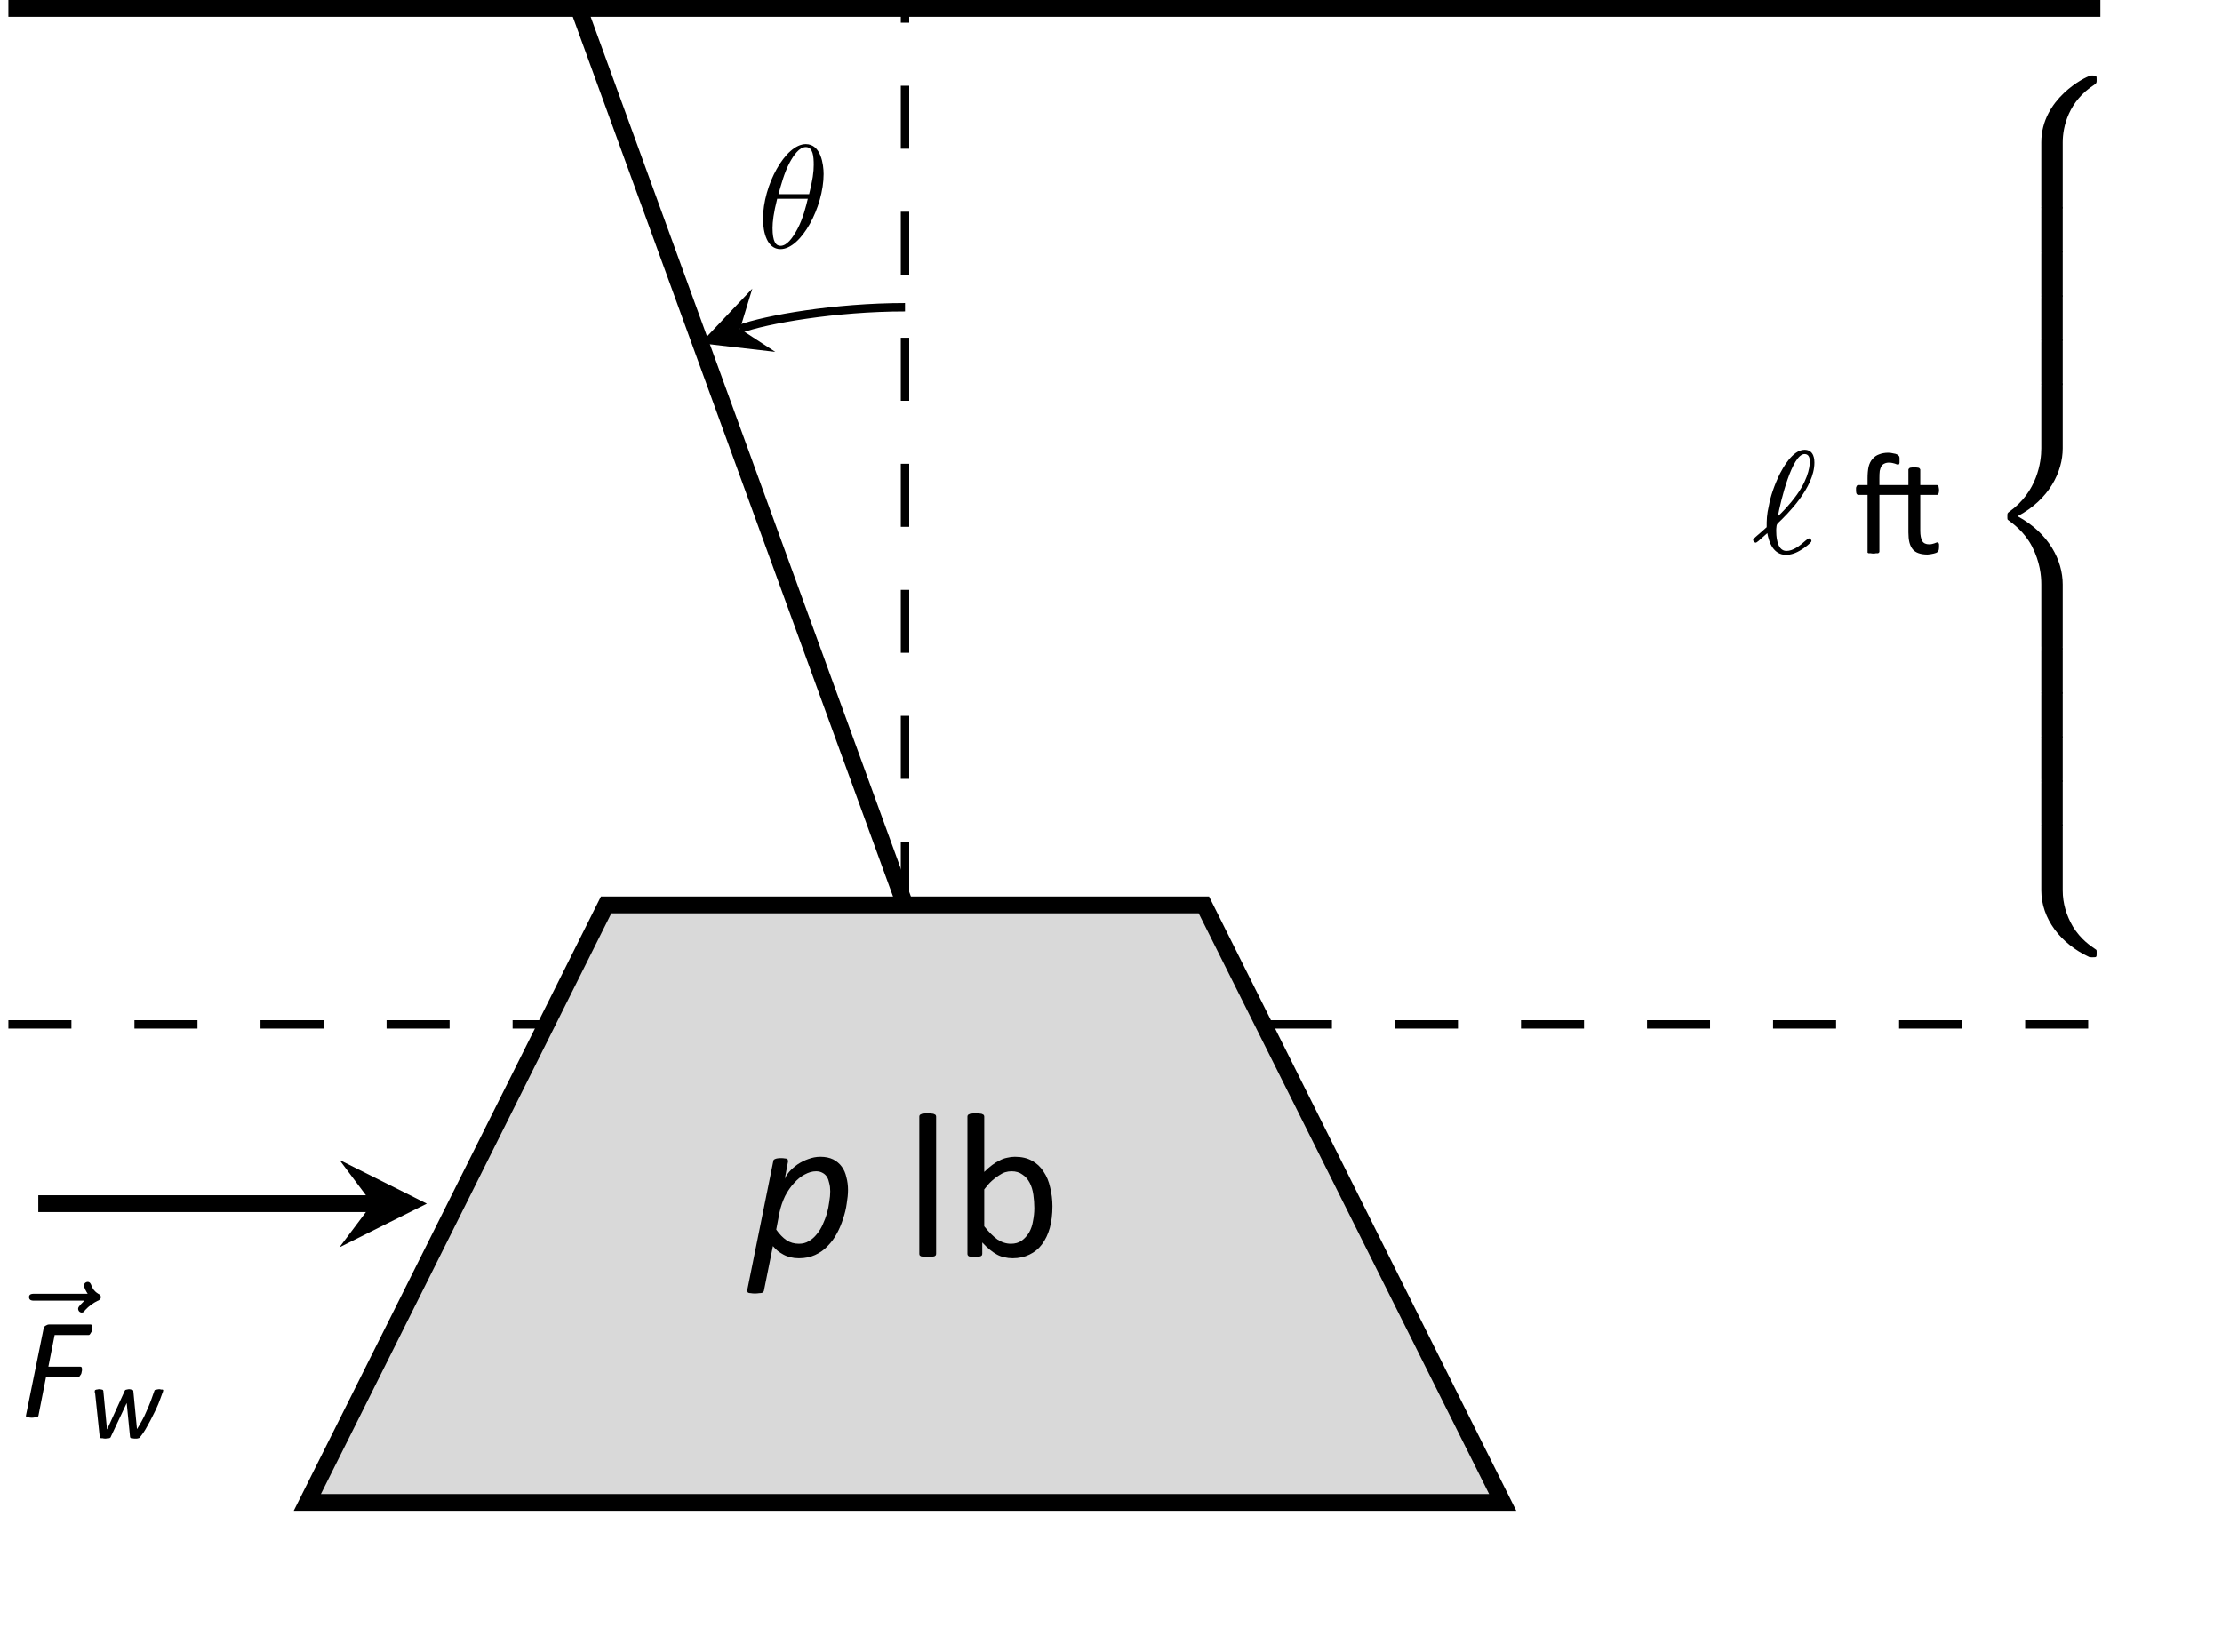 <?xml version="1.0" encoding="UTF-8"?>
<svg xmlns="http://www.w3.org/2000/svg" xmlns:xlink="http://www.w3.org/1999/xlink" width="105.38pt" height="78.35pt" viewBox="0 0 105.38 78.35" version="1.1">
<defs>
<g>
<symbol overflow="visible" id="glyph0-0">
<path style="stroke:none;" d=""/>
</symbol>
<symbol overflow="visible" id="glyph0-1">
<path style="stroke:none;" d="M 0.828 -0.953 C 0.906 -0.5 1.125 0.078 1.719 0.078 C 1.938 0.078 2.188 0 2.453 -0.172 C 2.562 -0.234 2.922 -0.5 2.922 -0.578 C 2.922 -0.625 2.875 -0.703 2.812 -0.703 C 2.781 -0.703 2.766 -0.703 2.656 -0.609 C 2.359 -0.344 2.047 -0.109 1.734 -0.109 C 1.25 -0.109 1.25 -0.922 1.25 -1.062 C 1.25 -1.156 1.25 -1.156 1.266 -1.297 C 1.281 -1.359 1.281 -1.375 1.359 -1.453 C 1.734 -1.812 3.062 -3.094 3.062 -4.297 C 3.062 -4.406 3.062 -4.906 2.594 -4.906 C 2.016 -4.906 1.547 -4 1.438 -3.797 C 1.141 -3.203 0.969 -2.641 0.906 -2.281 C 0.797 -1.812 0.797 -1.578 0.797 -1.234 C 0.75 -1.188 0.344 -0.828 0.281 -0.781 C 0.172 -0.672 0.156 -0.672 0.156 -0.625 C 0.156 -0.578 0.219 -0.5 0.281 -0.5 C 0.328 -0.5 0.516 -0.672 0.562 -0.719 Z M 1.328 -1.75 C 1.453 -2.453 2 -4.703 2.594 -4.703 C 2.75 -4.703 2.844 -4.594 2.844 -4.344 C 2.844 -4.266 2.844 -3.641 2.234 -2.781 C 1.875 -2.281 1.5 -1.906 1.328 -1.75 Z M 1.328 -1.75 "/>
</symbol>
<symbol overflow="visible" id="glyph0-2">
<path style="stroke:none;" d="M 4.031 -4.125 C 3.984 -4.062 3.734 -3.859 3.734 -3.75 C 3.734 -3.641 3.812 -3.562 3.906 -3.562 C 3.984 -3.562 4.031 -3.609 4.062 -3.672 C 4.25 -3.875 4.453 -4.016 4.641 -4.109 C 4.734 -4.141 4.812 -4.188 4.812 -4.297 C 4.812 -4.391 4.75 -4.422 4.688 -4.453 C 4.453 -4.594 4.391 -4.781 4.359 -4.859 C 4.344 -4.906 4.297 -5.016 4.188 -5.016 C 4.125 -5.016 4.016 -4.969 4.016 -4.844 C 4.016 -4.734 4.125 -4.547 4.188 -4.453 L 1.672 -4.453 C 1.562 -4.453 1.406 -4.453 1.406 -4.297 C 1.406 -4.125 1.562 -4.125 1.672 -4.125 Z M 4.031 -4.125 "/>
</symbol>
<symbol overflow="visible" id="glyph1-0">
<path style="stroke:none;" d="M 3.328 -4.406 L 3.328 0 L 0.156 0 L 0.156 -4.406 Z M 3.031 -0.281 L 3.031 -4.125 L 0.438 -4.125 L 0.438 -0.281 Z M 2.609 -2.906 C 2.609 -2.77 2.586 -2.648 2.547 -2.547 C 2.504 -2.441 2.445 -2.352 2.375 -2.281 C 2.312 -2.219 2.227 -2.164 2.125 -2.125 C 2.031 -2.082 1.926 -2.055 1.812 -2.047 L 1.797 -1.531 C 1.797 -1.508 1.773 -1.492 1.734 -1.484 C 1.703 -1.473 1.66 -1.469 1.609 -1.469 C 1.566 -1.469 1.535 -1.469 1.516 -1.469 C 1.492 -1.477 1.473 -1.484 1.453 -1.484 C 1.441 -1.484 1.43 -1.488 1.422 -1.5 C 1.422 -1.508 1.422 -1.52 1.422 -1.531 L 1.406 -2.156 C 1.395 -2.227 1.406 -2.273 1.438 -2.297 C 1.469 -2.328 1.516 -2.344 1.578 -2.344 L 1.641 -2.344 C 1.734 -2.344 1.812 -2.352 1.875 -2.375 C 1.945 -2.406 2.004 -2.441 2.047 -2.484 C 2.086 -2.535 2.117 -2.594 2.141 -2.656 C 2.16 -2.727 2.172 -2.801 2.172 -2.875 C 2.172 -3.039 2.125 -3.172 2.031 -3.266 C 1.938 -3.367 1.785 -3.422 1.578 -3.422 C 1.492 -3.422 1.414 -3.41 1.344 -3.391 C 1.281 -3.379 1.223 -3.363 1.172 -3.344 C 1.117 -3.32 1.078 -3.301 1.047 -3.281 C 1.016 -3.258 0.988 -3.25 0.969 -3.25 C 0.957 -3.25 0.945 -3.25 0.938 -3.25 C 0.938 -3.258 0.93 -3.27 0.922 -3.281 C 0.922 -3.289 0.914 -3.305 0.906 -3.328 C 0.906 -3.359 0.906 -3.391 0.906 -3.422 C 0.906 -3.461 0.906 -3.492 0.906 -3.516 C 0.914 -3.547 0.93 -3.566 0.953 -3.578 C 0.961 -3.598 0.988 -3.617 1.031 -3.641 C 1.082 -3.66 1.141 -3.676 1.203 -3.688 C 1.266 -3.707 1.332 -3.723 1.406 -3.734 C 1.477 -3.754 1.555 -3.766 1.641 -3.766 C 1.805 -3.766 1.953 -3.738 2.078 -3.688 C 2.203 -3.645 2.301 -3.586 2.375 -3.516 C 2.457 -3.441 2.516 -3.352 2.547 -3.25 C 2.586 -3.145 2.609 -3.031 2.609 -2.906 Z M 1.875 -0.922 C 1.875 -0.879 1.867 -0.844 1.859 -0.812 C 1.848 -0.781 1.832 -0.754 1.812 -0.734 C 1.789 -0.711 1.766 -0.695 1.734 -0.688 C 1.703 -0.676 1.66 -0.672 1.609 -0.672 C 1.566 -0.672 1.523 -0.676 1.484 -0.688 C 1.453 -0.695 1.426 -0.711 1.406 -0.734 C 1.383 -0.754 1.367 -0.781 1.359 -0.812 C 1.359 -0.844 1.359 -0.879 1.359 -0.922 C 1.359 -0.973 1.359 -1.016 1.359 -1.047 C 1.367 -1.078 1.383 -1.102 1.406 -1.125 C 1.426 -1.145 1.453 -1.16 1.484 -1.172 C 1.523 -1.18 1.566 -1.188 1.609 -1.188 C 1.66 -1.188 1.703 -1.18 1.734 -1.172 C 1.766 -1.16 1.789 -1.145 1.812 -1.125 C 1.832 -1.102 1.848 -1.078 1.859 -1.047 C 1.867 -1.016 1.875 -0.973 1.875 -0.922 Z M 0 1.344 Z M 0 1.344 "/>
</symbol>
<symbol overflow="visible" id="glyph1-1">
<path style="stroke:none;" d="M 1.234 -2.766 L 1.234 -0.078 C 1.234 -0.066 1.227 -0.051 1.219 -0.031 C 1.207 -0.02 1.191 -0.008 1.172 0 C 1.148 0 1.117 0 1.078 0 C 1.047 0.008 1.004 0.016 0.953 0.016 C 0.898 0.016 0.852 0.008 0.812 0 C 0.781 0 0.75 0 0.719 0 C 0.695 -0.008 0.68 -0.02 0.672 -0.031 C 0.672 -0.051 0.672 -0.066 0.672 -0.078 L 0.672 -2.766 L 0.234 -2.766 C 0.203 -2.766 0.176 -2.781 0.156 -2.812 C 0.133 -2.852 0.125 -2.914 0.125 -3 C 0.125 -3.039 0.125 -3.078 0.125 -3.109 C 0.133 -3.141 0.145 -3.164 0.156 -3.188 C 0.164 -3.207 0.176 -3.219 0.188 -3.219 C 0.195 -3.227 0.211 -3.234 0.234 -3.234 L 0.672 -3.234 L 0.672 -3.547 C 0.672 -3.766 0.688 -3.945 0.719 -4.094 C 0.758 -4.25 0.82 -4.375 0.906 -4.469 C 0.988 -4.57 1.094 -4.645 1.219 -4.688 C 1.344 -4.738 1.488 -4.766 1.656 -4.766 C 1.738 -4.766 1.816 -4.754 1.891 -4.734 C 1.973 -4.723 2.031 -4.707 2.062 -4.688 C 2.094 -4.676 2.113 -4.66 2.125 -4.641 C 2.145 -4.629 2.16 -4.613 2.172 -4.594 C 2.18 -4.57 2.188 -4.547 2.188 -4.516 C 2.188 -4.484 2.188 -4.445 2.188 -4.406 C 2.188 -4.363 2.188 -4.328 2.188 -4.297 C 2.188 -4.273 2.18 -4.254 2.172 -4.234 C 2.16 -4.223 2.148 -4.211 2.141 -4.203 C 2.141 -4.203 2.129 -4.203 2.109 -4.203 C 2.098 -4.203 2.078 -4.207 2.047 -4.219 C 2.023 -4.227 2 -4.238 1.969 -4.25 C 1.938 -4.258 1.895 -4.27 1.844 -4.281 C 1.801 -4.289 1.75 -4.297 1.688 -4.297 C 1.602 -4.297 1.531 -4.281 1.469 -4.25 C 1.414 -4.227 1.367 -4.188 1.328 -4.125 C 1.297 -4.07 1.27 -4 1.25 -3.906 C 1.238 -3.812 1.234 -3.695 1.234 -3.562 L 1.234 -3.234 L 2.609 -3.234 L 2.609 -3.969 C 2.609 -3.977 2.613 -3.988 2.625 -4 C 2.633 -4.02 2.648 -4.035 2.672 -4.047 C 2.691 -4.055 2.719 -4.062 2.75 -4.062 C 2.789 -4.07 2.836 -4.078 2.891 -4.078 C 2.941 -4.078 2.984 -4.07 3.016 -4.062 C 3.055 -4.062 3.086 -4.055 3.109 -4.047 C 3.129 -4.035 3.145 -4.02 3.156 -4 C 3.164 -3.988 3.172 -3.977 3.172 -3.969 L 3.172 -3.234 L 3.953 -3.234 C 3.973 -3.234 3.988 -3.227 4 -3.219 C 4.02 -3.219 4.031 -3.207 4.031 -3.188 C 4.039 -3.164 4.047 -3.141 4.047 -3.109 C 4.055 -3.078 4.062 -3.039 4.062 -3 C 4.062 -2.914 4.051 -2.852 4.031 -2.812 C 4.02 -2.781 3.992 -2.766 3.953 -2.766 L 3.172 -2.766 L 3.172 -1.062 C 3.172 -0.852 3.203 -0.691 3.266 -0.578 C 3.328 -0.473 3.438 -0.422 3.594 -0.422 C 3.645 -0.422 3.691 -0.426 3.734 -0.438 C 3.773 -0.445 3.812 -0.457 3.844 -0.469 C 3.875 -0.477 3.898 -0.488 3.922 -0.5 C 3.953 -0.508 3.973 -0.516 3.984 -0.516 C 4.004 -0.516 4.016 -0.508 4.016 -0.5 C 4.023 -0.5 4.035 -0.488 4.047 -0.469 C 4.055 -0.457 4.062 -0.438 4.062 -0.406 C 4.062 -0.383 4.062 -0.352 4.062 -0.312 C 4.062 -0.25 4.055 -0.195 4.047 -0.156 C 4.035 -0.113 4.02 -0.082 4 -0.062 C 3.988 -0.051 3.961 -0.035 3.922 -0.016 C 3.891 -0.004 3.852 0.004 3.812 0.016 C 3.77 0.023 3.719 0.035 3.656 0.047 C 3.602 0.055 3.555 0.062 3.516 0.062 C 3.348 0.062 3.207 0.039 3.094 0 C 2.977 -0.039 2.883 -0.102 2.812 -0.188 C 2.738 -0.281 2.688 -0.391 2.656 -0.516 C 2.625 -0.648 2.609 -0.805 2.609 -0.984 L 2.609 -2.766 Z M 1.234 -2.766 "/>
</symbol>
<symbol overflow="visible" id="glyph2-0">
<path style="stroke:none;" d=""/>
</symbol>
<symbol overflow="visible" id="glyph2-1">
<path style="stroke:none;" d="M 4.047 3.172 C 4.047 2.422 4.328 1.219 5.547 0.438 C 5.656 0.359 5.656 0.344 5.656 0.203 C 5.656 0.016 5.656 0 5.469 0 C 5.359 0 5.344 0 5.344 0.016 C 5.125 0.062 3.031 1.094 3.031 3.172 L 3.031 6.156 C 3.031 6.344 3.031 6.359 3.234 6.359 L 3.844 6.359 C 4.047 6.359 4.047 6.344 4.047 6.156 Z M 4.047 3.172 "/>
</symbol>
<symbol overflow="visible" id="glyph2-2">
<path style="stroke:none;" d="M 4.047 0.125 C 4.047 -0.078 4.047 -0.078 3.844 -0.078 L 3.234 -0.078 C 3.031 -0.078 3.031 -0.078 3.031 0.125 L 3.031 1.969 C 3.031 2.172 3.031 2.172 3.234 2.172 L 3.844 2.172 C 4.047 2.172 4.047 2.172 4.047 1.969 Z M 4.047 0.125 "/>
</symbol>
<symbol overflow="visible" id="glyph2-3">
<path style="stroke:none;" d="M 4.047 9.5 C 4.047 8.375 3.406 7.078 1.906 6.266 C 3.406 5.469 4.047 4.156 4.047 3.047 L 4.047 0.125 C 4.047 -0.078 4.047 -0.078 3.844 -0.078 L 3.234 -0.078 C 3.031 -0.078 3.031 -0.078 3.031 0.125 L 3.031 3.047 C 3.031 3.688 2.844 5.109 1.5 6.062 C 1.422 6.125 1.422 6.125 1.422 6.266 C 1.422 6.422 1.422 6.422 1.469 6.453 C 1.672 6.609 2.219 6.984 2.594 7.703 C 2.969 8.438 3.031 9.078 3.031 9.5 L 3.031 12.422 C 3.031 12.625 3.031 12.625 3.234 12.625 L 3.844 12.625 C 4.047 12.625 4.047 12.625 4.047 12.422 Z M 4.047 9.5 "/>
</symbol>
<symbol overflow="visible" id="glyph2-4">
<path style="stroke:none;" d="M 4.047 0.125 C 4.047 -0.078 4.047 -0.078 3.844 -0.078 L 3.234 -0.078 C 3.031 -0.078 3.031 -0.078 3.031 0.125 L 3.031 3.094 C 3.031 4.438 3.953 5.625 5.297 6.25 C 5.328 6.266 5.344 6.266 5.469 6.266 C 5.656 6.266 5.656 6.266 5.656 6.062 C 5.656 5.922 5.656 5.922 5.609 5.891 C 5.359 5.719 4.906 5.422 4.531 4.812 C 4.219 4.281 4.047 3.703 4.047 3.094 Z M 4.047 0.125 "/>
</symbol>
<symbol overflow="visible" id="glyph3-0">
<path style="stroke:none;" d="M 4.797 -6.297 L 4.797 0 L 0.266 0 L 0.266 -6.297 Z M 4.375 -0.391 L 4.375 -5.906 L 0.672 -5.906 L 0.672 -0.391 Z M 3.766 -4.375 C 3.766 -4.207 3.738 -4.035 3.688 -3.859 C 3.633 -3.691 3.551 -3.539 3.438 -3.406 C 3.332 -3.281 3.188 -3.172 3 -3.078 C 2.82 -2.992 2.609 -2.945 2.359 -2.938 L 2.188 -2.188 C 2.176 -2.156 2.145 -2.133 2.094 -2.125 C 2.051 -2.113 1.984 -2.109 1.891 -2.109 C 1.848 -2.109 1.812 -2.109 1.781 -2.109 C 1.75 -2.109 1.723 -2.109 1.703 -2.109 C 1.68 -2.117 1.664 -2.129 1.656 -2.141 C 1.645 -2.148 1.645 -2.164 1.656 -2.188 L 1.812 -3.109 C 1.82 -3.191 1.852 -3.25 1.906 -3.281 C 1.957 -3.32 2.02 -3.344 2.094 -3.344 L 2.125 -3.344 C 2.32 -3.344 2.484 -3.375 2.609 -3.438 C 2.742 -3.5 2.848 -3.578 2.922 -3.672 C 2.992 -3.766 3.047 -3.867 3.078 -3.984 C 3.109 -4.098 3.125 -4.207 3.125 -4.312 C 3.125 -4.395 3.113 -4.473 3.094 -4.547 C 3.07 -4.617 3.031 -4.676 2.969 -4.719 C 2.914 -4.77 2.848 -4.812 2.766 -4.844 C 2.68 -4.875 2.57 -4.891 2.438 -4.891 C 2.312 -4.891 2.195 -4.879 2.094 -4.859 C 1.988 -4.836 1.895 -4.812 1.812 -4.781 C 1.738 -4.75 1.676 -4.719 1.625 -4.688 C 1.582 -4.664 1.551 -4.656 1.531 -4.656 C 1.488 -4.656 1.461 -4.664 1.453 -4.688 C 1.453 -4.707 1.453 -4.738 1.453 -4.781 C 1.453 -4.789 1.453 -4.812 1.453 -4.844 C 1.453 -4.875 1.457 -4.906 1.469 -4.938 C 1.477 -4.977 1.488 -5.016 1.5 -5.047 C 1.508 -5.078 1.523 -5.102 1.547 -5.125 C 1.578 -5.145 1.625 -5.172 1.688 -5.203 C 1.75 -5.234 1.828 -5.258 1.922 -5.281 C 2.016 -5.312 2.117 -5.336 2.234 -5.359 C 2.348 -5.379 2.457 -5.391 2.562 -5.391 C 2.781 -5.391 2.969 -5.359 3.125 -5.297 C 3.281 -5.234 3.406 -5.148 3.5 -5.047 C 3.594 -4.953 3.66 -4.844 3.703 -4.719 C 3.742 -4.602 3.766 -4.488 3.766 -4.375 Z M 2.156 -1.484 C 2.156 -1.461 2.148 -1.43 2.141 -1.391 C 2.141 -1.348 2.133 -1.305 2.125 -1.266 C 2.113 -1.223 2.098 -1.18 2.078 -1.141 C 2.055 -1.109 2.035 -1.082 2.016 -1.062 C 1.984 -1.031 1.941 -1.004 1.891 -0.984 C 1.836 -0.973 1.773 -0.969 1.703 -0.969 C 1.629 -0.969 1.57 -0.973 1.531 -0.984 C 1.488 -0.992 1.457 -1.008 1.438 -1.031 C 1.414 -1.051 1.398 -1.07 1.391 -1.094 C 1.379 -1.125 1.375 -1.156 1.375 -1.188 C 1.375 -1.219 1.375 -1.25 1.375 -1.281 C 1.383 -1.32 1.395 -1.359 1.406 -1.391 C 1.426 -1.43 1.441 -1.469 1.453 -1.5 C 1.473 -1.539 1.5 -1.578 1.531 -1.609 C 1.562 -1.641 1.602 -1.66 1.656 -1.672 C 1.707 -1.691 1.77 -1.703 1.844 -1.703 C 1.906 -1.703 1.957 -1.695 2 -1.688 C 2.039 -1.676 2.07 -1.66 2.094 -1.641 C 2.113 -1.617 2.129 -1.594 2.141 -1.562 C 2.148 -1.539 2.156 -1.516 2.156 -1.484 Z M 0 1.938 Z M 0 1.938 "/>
</symbol>
<symbol overflow="visible" id="glyph3-1">
<path style="stroke:none;" d="M 4.75 -3.141 C 4.75 -2.953 4.727 -2.738 4.688 -2.5 C 4.656 -2.258 4.598 -2.02 4.516 -1.781 C 4.441 -1.539 4.344 -1.305 4.219 -1.078 C 4.102 -0.859 3.957 -0.66 3.781 -0.484 C 3.613 -0.305 3.414 -0.164 3.188 -0.062 C 2.969 0.039 2.711 0.094 2.422 0.094 C 2.273 0.094 2.141 0.078 2.016 0.047 C 1.898 0.016 1.789 -0.023 1.688 -0.078 C 1.594 -0.129 1.504 -0.188 1.422 -0.25 C 1.336 -0.32 1.258 -0.398 1.188 -0.484 L 0.766 1.609 C 0.766 1.641 0.754 1.664 0.734 1.688 C 0.723 1.707 0.703 1.723 0.672 1.734 C 0.641 1.742 0.594 1.75 0.531 1.75 C 0.477 1.758 0.41 1.766 0.328 1.766 C 0.254 1.766 0.191 1.758 0.141 1.75 C 0.098 1.75 0.062 1.742 0.031 1.734 C 0 1.723 -0.016 1.707 -0.016 1.688 C -0.023 1.664 -0.031 1.641 -0.031 1.609 L 1.203 -4.5 C 1.203 -4.551 1.227 -4.586 1.281 -4.609 C 1.344 -4.641 1.445 -4.656 1.594 -4.656 C 1.656 -4.656 1.707 -4.648 1.75 -4.641 C 1.789 -4.641 1.82 -4.633 1.844 -4.625 C 1.875 -4.613 1.891 -4.598 1.891 -4.578 C 1.898 -4.555 1.906 -4.531 1.906 -4.5 L 1.75 -3.672 C 1.789 -3.773 1.863 -3.891 1.969 -4.016 C 2.082 -4.141 2.211 -4.254 2.359 -4.359 C 2.516 -4.461 2.68 -4.547 2.859 -4.609 C 3.047 -4.68 3.238 -4.719 3.438 -4.719 C 3.676 -4.719 3.879 -4.676 4.047 -4.594 C 4.211 -4.508 4.348 -4.395 4.453 -4.25 C 4.555 -4.113 4.629 -3.945 4.672 -3.75 C 4.723 -3.562 4.75 -3.359 4.75 -3.141 Z M 3.906 -3.078 C 3.906 -3.223 3.891 -3.352 3.859 -3.469 C 3.836 -3.582 3.801 -3.68 3.75 -3.766 C 3.695 -3.848 3.629 -3.91 3.547 -3.953 C 3.461 -4.004 3.359 -4.031 3.234 -4.031 C 3.055 -4.031 2.875 -3.977 2.688 -3.875 C 2.508 -3.781 2.344 -3.645 2.188 -3.469 C 2.031 -3.301 1.891 -3.098 1.766 -2.859 C 1.648 -2.617 1.562 -2.359 1.5 -2.078 L 1.344 -1.266 C 1.5 -1.047 1.66 -0.879 1.828 -0.766 C 2.004 -0.648 2.203 -0.594 2.422 -0.594 C 2.598 -0.594 2.754 -0.633 2.891 -0.719 C 3.035 -0.801 3.16 -0.91 3.266 -1.047 C 3.379 -1.18 3.473 -1.332 3.547 -1.5 C 3.629 -1.676 3.695 -1.852 3.75 -2.031 C 3.801 -2.219 3.836 -2.398 3.859 -2.578 C 3.891 -2.766 3.906 -2.93 3.906 -3.078 Z M 3.906 -3.078 "/>
</symbol>
<symbol overflow="visible" id="glyph4-0">
<path style="stroke:none;" d="M 4.766 -6.297 L 4.766 0 L 0.219 0 L 0.219 -6.297 Z M 4.344 -0.391 L 4.344 -5.906 L 0.625 -5.906 L 0.625 -0.391 Z M 3.734 -4.156 C 3.734 -3.969 3.703 -3.797 3.641 -3.641 C 3.586 -3.492 3.508 -3.367 3.406 -3.266 C 3.301 -3.172 3.18 -3.094 3.047 -3.031 C 2.91 -2.969 2.758 -2.938 2.594 -2.938 L 2.562 -2.188 C 2.562 -2.156 2.535 -2.133 2.484 -2.125 C 2.441 -2.113 2.379 -2.109 2.297 -2.109 C 2.242 -2.109 2.203 -2.109 2.172 -2.109 C 2.141 -2.109 2.113 -2.109 2.094 -2.109 C 2.07 -2.117 2.055 -2.129 2.047 -2.141 C 2.035 -2.148 2.031 -2.164 2.031 -2.188 L 2 -3.094 C 2 -3.188 2.02 -3.25 2.062 -3.281 C 2.102 -3.32 2.164 -3.344 2.25 -3.344 L 2.344 -3.344 C 2.488 -3.344 2.609 -3.363 2.703 -3.406 C 2.797 -3.445 2.875 -3.5 2.938 -3.562 C 3 -3.633 3.039 -3.719 3.062 -3.812 C 3.094 -3.914 3.109 -4.02 3.109 -4.125 C 3.109 -4.363 3.039 -4.551 2.906 -4.688 C 2.77 -4.82 2.555 -4.891 2.266 -4.891 C 2.141 -4.891 2.023 -4.879 1.922 -4.859 C 1.828 -4.836 1.742 -4.812 1.672 -4.781 C 1.598 -4.75 1.535 -4.719 1.484 -4.688 C 1.441 -4.664 1.41 -4.656 1.391 -4.656 C 1.379 -4.656 1.367 -4.656 1.359 -4.656 C 1.348 -4.664 1.336 -4.676 1.328 -4.688 C 1.316 -4.707 1.305 -4.734 1.297 -4.766 C 1.297 -4.797 1.297 -4.836 1.297 -4.891 C 1.297 -4.953 1.297 -5 1.297 -5.031 C 1.305 -5.07 1.328 -5.102 1.359 -5.125 C 1.379 -5.145 1.422 -5.172 1.484 -5.203 C 1.555 -5.234 1.633 -5.258 1.719 -5.281 C 1.812 -5.312 1.91 -5.336 2.016 -5.359 C 2.117 -5.379 2.227 -5.391 2.344 -5.391 C 2.582 -5.391 2.789 -5.352 2.969 -5.281 C 3.145 -5.219 3.285 -5.129 3.391 -5.016 C 3.504 -4.91 3.586 -4.785 3.641 -4.641 C 3.703 -4.492 3.734 -4.332 3.734 -4.156 Z M 2.672 -1.328 C 2.672 -1.266 2.664 -1.207 2.656 -1.156 C 2.645 -1.113 2.625 -1.078 2.594 -1.047 C 2.57 -1.016 2.535 -0.992 2.484 -0.984 C 2.441 -0.973 2.383 -0.969 2.312 -0.969 C 2.238 -0.969 2.176 -0.973 2.125 -0.984 C 2.082 -0.992 2.047 -1.016 2.016 -1.047 C 1.984 -1.078 1.961 -1.113 1.953 -1.156 C 1.941 -1.207 1.938 -1.266 1.938 -1.328 C 1.938 -1.398 1.941 -1.457 1.953 -1.5 C 1.961 -1.551 1.984 -1.586 2.016 -1.609 C 2.047 -1.641 2.082 -1.66 2.125 -1.672 C 2.176 -1.691 2.238 -1.703 2.312 -1.703 C 2.383 -1.703 2.441 -1.691 2.484 -1.672 C 2.535 -1.66 2.57 -1.641 2.594 -1.609 C 2.625 -1.586 2.645 -1.551 2.656 -1.5 C 2.664 -1.457 2.672 -1.398 2.672 -1.328 Z M 0 1.938 Z M 0 1.938 "/>
</symbol>
<symbol overflow="visible" id="glyph4-1">
<path style="stroke:none;" d="M 1.547 -0.125 C 1.547 -0.094 1.539 -0.066 1.531 -0.047 C 1.52 -0.035 1.5 -0.02 1.469 0 C 1.438 0.008 1.395 0.016 1.344 0.016 C 1.289 0.023 1.223 0.031 1.141 0.031 C 1.066 0.031 1.004 0.023 0.953 0.016 C 0.898 0.016 0.859 0.008 0.828 0 C 0.797 -0.02 0.773 -0.035 0.766 -0.047 C 0.754 -0.066 0.75 -0.094 0.75 -0.125 L 0.75 -6.625 C 0.75 -6.645 0.754 -6.664 0.766 -6.688 C 0.773 -6.707 0.797 -6.723 0.828 -6.734 C 0.859 -6.754 0.898 -6.766 0.953 -6.766 C 1.004 -6.773 1.066 -6.781 1.141 -6.781 C 1.223 -6.781 1.289 -6.773 1.344 -6.766 C 1.395 -6.766 1.438 -6.754 1.469 -6.734 C 1.5 -6.723 1.52 -6.707 1.531 -6.688 C 1.539 -6.664 1.547 -6.645 1.547 -6.625 Z M 1.547 -0.125 "/>
</symbol>
<symbol overflow="visible" id="glyph4-2">
<path style="stroke:none;" d="M 4.781 -2.375 C 4.781 -1.988 4.738 -1.645 4.656 -1.344 C 4.57 -1.039 4.445 -0.781 4.281 -0.562 C 4.125 -0.352 3.926 -0.191 3.688 -0.078 C 3.457 0.035 3.191 0.094 2.891 0.094 C 2.754 0.094 2.625 0.078 2.5 0.047 C 2.383 0.023 2.27 -0.016 2.156 -0.078 C 2.039 -0.141 1.926 -0.219 1.812 -0.312 C 1.695 -0.406 1.578 -0.52 1.453 -0.656 L 1.453 -0.125 C 1.453 -0.094 1.445 -0.066 1.438 -0.047 C 1.426 -0.035 1.406 -0.02 1.375 0 C 1.344 0.008 1.305 0.016 1.266 0.016 C 1.223 0.023 1.164 0.031 1.094 0.031 C 1.031 0.031 0.973 0.023 0.922 0.016 C 0.879 0.016 0.844 0.008 0.812 0 C 0.789 -0.02 0.773 -0.035 0.766 -0.047 C 0.754 -0.066 0.75 -0.094 0.75 -0.125 L 0.75 -6.625 C 0.75 -6.645 0.754 -6.664 0.766 -6.688 C 0.773 -6.707 0.797 -6.723 0.828 -6.734 C 0.859 -6.754 0.898 -6.766 0.953 -6.766 C 1.004 -6.773 1.066 -6.781 1.141 -6.781 C 1.223 -6.781 1.289 -6.773 1.344 -6.766 C 1.395 -6.766 1.438 -6.754 1.469 -6.734 C 1.5 -6.723 1.52 -6.707 1.531 -6.688 C 1.539 -6.664 1.547 -6.645 1.547 -6.625 L 1.547 -4 C 1.68 -4.133 1.805 -4.242 1.922 -4.328 C 2.047 -4.422 2.164 -4.492 2.281 -4.547 C 2.395 -4.609 2.508 -4.648 2.625 -4.672 C 2.75 -4.703 2.875 -4.719 3 -4.719 C 3.32 -4.719 3.594 -4.656 3.812 -4.531 C 4.039 -4.406 4.223 -4.234 4.359 -4.016 C 4.504 -3.805 4.609 -3.555 4.672 -3.266 C 4.742 -2.984 4.781 -2.688 4.781 -2.375 Z M 3.922 -2.281 C 3.922 -2.5 3.906 -2.711 3.875 -2.922 C 3.844 -3.141 3.785 -3.328 3.703 -3.484 C 3.617 -3.648 3.504 -3.781 3.359 -3.875 C 3.223 -3.977 3.051 -4.031 2.844 -4.031 C 2.738 -4.031 2.633 -4.016 2.531 -3.984 C 2.438 -3.953 2.336 -3.898 2.234 -3.828 C 2.129 -3.766 2.02 -3.68 1.906 -3.578 C 1.789 -3.473 1.672 -3.336 1.547 -3.172 L 1.547 -1.422 C 1.766 -1.148 1.973 -0.941 2.172 -0.797 C 2.379 -0.66 2.594 -0.594 2.812 -0.594 C 3.008 -0.594 3.176 -0.641 3.312 -0.734 C 3.457 -0.836 3.578 -0.969 3.672 -1.125 C 3.766 -1.289 3.828 -1.473 3.859 -1.672 C 3.898 -1.867 3.922 -2.07 3.922 -2.281 Z M 3.922 -2.281 "/>
</symbol>
<symbol overflow="visible" id="glyph5-0">
<path style="stroke:none;" d=""/>
</symbol>
<symbol overflow="visible" id="glyph5-1">
<path style="stroke:none;" d="M 3.172 -3.484 C 3.172 -3.938 3.047 -4.906 2.328 -4.906 C 1.359 -4.906 0.297 -2.953 0.297 -1.359 C 0.297 -0.703 0.5 0.078 1.125 0.078 C 2.109 0.078 3.172 -1.922 3.172 -3.484 Z M 1.031 -2.531 C 1.156 -2.969 1.297 -3.531 1.562 -4.031 C 1.75 -4.375 2.016 -4.766 2.328 -4.766 C 2.672 -4.766 2.703 -4.312 2.703 -3.922 C 2.703 -3.578 2.656 -3.219 2.484 -2.531 Z M 2.422 -2.312 C 2.344 -1.984 2.203 -1.391 1.938 -0.891 C 1.688 -0.422 1.422 -0.078 1.125 -0.078 C 0.906 -0.078 0.75 -0.281 0.75 -0.922 C 0.75 -1.219 0.797 -1.625 0.969 -2.312 Z M 2.422 -2.312 "/>
</symbol>
<symbol overflow="visible" id="glyph6-0">
<path style="stroke:none;" d="M 3.359 -4.406 L 3.359 0 L 0.188 0 L 0.188 -4.406 Z M 3.062 -0.281 L 3.062 -4.125 L 0.469 -4.125 L 0.469 -0.281 Z M 2.625 -3.062 C 2.625 -2.938 2.609 -2.816 2.578 -2.703 C 2.547 -2.586 2.488 -2.484 2.406 -2.391 C 2.332 -2.297 2.234 -2.219 2.109 -2.156 C 1.984 -2.094 1.832 -2.055 1.656 -2.047 L 1.531 -1.531 C 1.52 -1.508 1.5 -1.492 1.469 -1.484 C 1.438 -1.473 1.391 -1.469 1.328 -1.469 C 1.297 -1.469 1.266 -1.469 1.234 -1.469 C 1.211 -1.477 1.195 -1.484 1.188 -1.484 C 1.176 -1.484 1.164 -1.488 1.156 -1.5 C 1.156 -1.508 1.156 -1.52 1.156 -1.531 L 1.266 -2.172 C 1.273 -2.234 1.297 -2.273 1.328 -2.297 C 1.367 -2.328 1.414 -2.344 1.469 -2.344 L 1.484 -2.344 C 1.629 -2.344 1.742 -2.363 1.828 -2.406 C 1.922 -2.445 1.992 -2.5 2.047 -2.562 C 2.098 -2.633 2.133 -2.707 2.156 -2.781 C 2.176 -2.863 2.188 -2.941 2.188 -3.016 C 2.188 -3.078 2.176 -3.129 2.156 -3.172 C 2.145 -3.223 2.117 -3.266 2.078 -3.297 C 2.047 -3.336 2 -3.367 1.938 -3.391 C 1.875 -3.41 1.797 -3.422 1.703 -3.422 C 1.617 -3.422 1.539 -3.41 1.469 -3.391 C 1.395 -3.379 1.328 -3.363 1.266 -3.344 C 1.211 -3.32 1.172 -3.301 1.141 -3.281 C 1.109 -3.258 1.082 -3.25 1.062 -3.25 C 1.039 -3.25 1.023 -3.254 1.016 -3.266 C 1.016 -3.285 1.016 -3.312 1.016 -3.344 C 1.016 -3.352 1.016 -3.367 1.016 -3.391 C 1.016 -3.41 1.016 -3.43 1.016 -3.453 C 1.023 -3.484 1.035 -3.508 1.047 -3.531 C 1.055 -3.551 1.066 -3.566 1.078 -3.578 C 1.098 -3.598 1.129 -3.617 1.172 -3.641 C 1.223 -3.66 1.281 -3.68 1.344 -3.703 C 1.414 -3.723 1.488 -3.738 1.562 -3.75 C 1.633 -3.758 1.711 -3.766 1.797 -3.766 C 1.953 -3.766 2.082 -3.742 2.188 -3.703 C 2.289 -3.66 2.375 -3.602 2.438 -3.531 C 2.508 -3.469 2.555 -3.391 2.578 -3.297 C 2.609 -3.211 2.625 -3.133 2.625 -3.062 Z M 1.5 -1.031 C 1.5 -1.02 1.5 -1 1.5 -0.969 C 1.5 -0.945 1.492 -0.922 1.484 -0.891 C 1.473 -0.859 1.461 -0.828 1.453 -0.797 C 1.441 -0.773 1.426 -0.754 1.406 -0.734 C 1.383 -0.711 1.352 -0.695 1.312 -0.688 C 1.281 -0.676 1.238 -0.672 1.188 -0.672 C 1.133 -0.672 1.094 -0.676 1.062 -0.688 C 1.039 -0.695 1.02 -0.707 1 -0.719 C 0.988 -0.727 0.977 -0.742 0.969 -0.766 C 0.969 -0.785 0.969 -0.805 0.969 -0.828 C 0.969 -0.848 0.969 -0.867 0.969 -0.891 C 0.977 -0.922 0.984 -0.945 0.984 -0.969 C 0.992 -1 1.004 -1.023 1.016 -1.047 C 1.035 -1.078 1.051 -1.102 1.062 -1.125 C 1.082 -1.145 1.109 -1.16 1.141 -1.172 C 1.18 -1.18 1.234 -1.188 1.297 -1.188 C 1.336 -1.188 1.367 -1.18 1.391 -1.172 C 1.422 -1.172 1.441 -1.16 1.453 -1.141 C 1.473 -1.129 1.484 -1.113 1.484 -1.094 C 1.492 -1.082 1.5 -1.062 1.5 -1.031 Z M 0 1.344 Z M 0 1.344 "/>
</symbol>
<symbol overflow="visible" id="glyph6-1">
<path style="stroke:none;" d="M 3.422 -4.281 C 3.422 -4.27 3.422 -4.254 3.422 -4.234 C 3.422 -4.211 3.414 -4.188 3.406 -4.156 C 3.406 -4.125 3.398 -4.094 3.391 -4.062 C 3.379 -4.039 3.363 -4.016 3.344 -3.984 C 3.332 -3.961 3.316 -3.941 3.297 -3.922 C 3.285 -3.91 3.27 -3.906 3.25 -3.906 L 1.641 -3.906 L 1.344 -2.406 L 2.859 -2.406 C 2.891 -2.406 2.91 -2.395 2.922 -2.375 C 2.93 -2.352 2.938 -2.328 2.938 -2.297 C 2.938 -2.273 2.938 -2.254 2.938 -2.234 C 2.938 -2.211 2.93 -2.188 2.922 -2.156 C 2.922 -2.133 2.914 -2.109 2.906 -2.078 C 2.895 -2.047 2.879 -2.02 2.859 -2 C 2.848 -1.977 2.832 -1.957 2.812 -1.938 C 2.801 -1.926 2.785 -1.922 2.766 -1.922 L 1.234 -1.922 L 0.875 -0.094 C 0.875 -0.07 0.863 -0.051 0.844 -0.031 C 0.832 -0.02 0.816 -0.008 0.797 0 C 0.773 0 0.742 0 0.703 0 C 0.66 0.008 0.613 0.016 0.562 0.016 C 0.5 0.016 0.445 0.008 0.406 0 C 0.375 0 0.348 0 0.328 0 C 0.305 -0.008 0.289 -0.02 0.281 -0.031 C 0.281 -0.051 0.281 -0.07 0.281 -0.094 L 1.109 -4.172 C 1.117 -4.254 1.148 -4.312 1.203 -4.344 C 1.266 -4.383 1.32 -4.406 1.375 -4.406 L 3.344 -4.406 C 3.375 -4.406 3.395 -4.395 3.406 -4.375 C 3.414 -4.352 3.422 -4.32 3.422 -4.281 Z M 3.422 -4.281 "/>
</symbol>
<symbol overflow="visible" id="glyph7-0">
<path style="stroke:none;" d="M 2.406 -3.156 L 2.406 0 L 0.125 0 L 0.125 -3.156 Z M 2.188 -0.203 L 2.188 -2.953 L 0.328 -2.953 L 0.328 -0.203 Z M 1.875 -2.188 C 1.875 -2.102 1.863 -2.02 1.844 -1.938 C 1.82 -1.852 1.781 -1.773 1.719 -1.703 C 1.664 -1.641 1.594 -1.586 1.5 -1.547 C 1.414 -1.504 1.312 -1.477 1.188 -1.469 L 1.094 -1.094 C 1.094 -1.082 1.078 -1.07 1.047 -1.062 C 1.023 -1.051 0.992 -1.047 0.953 -1.047 C 0.922 -1.047 0.895 -1.047 0.875 -1.047 C 0.863 -1.055 0.852 -1.062 0.844 -1.062 C 0.832 -1.062 0.828 -1.062 0.828 -1.062 C 0.828 -1.07 0.828 -1.082 0.828 -1.094 L 0.906 -1.547 C 0.914 -1.598 0.93 -1.629 0.953 -1.641 C 0.973 -1.66 1.004 -1.672 1.047 -1.672 L 1.062 -1.672 C 1.164 -1.672 1.25 -1.688 1.312 -1.719 C 1.375 -1.75 1.422 -1.785 1.453 -1.828 C 1.492 -1.879 1.52 -1.93 1.531 -1.984 C 1.551 -2.047 1.562 -2.102 1.562 -2.156 C 1.562 -2.195 1.555 -2.234 1.547 -2.266 C 1.535 -2.305 1.516 -2.336 1.484 -2.359 C 1.461 -2.391 1.426 -2.41 1.375 -2.422 C 1.332 -2.441 1.281 -2.453 1.219 -2.453 C 1.156 -2.453 1.098 -2.441 1.047 -2.422 C 0.992 -2.41 0.945 -2.395 0.906 -2.375 C 0.875 -2.363 0.844 -2.352 0.812 -2.344 C 0.789 -2.332 0.773 -2.328 0.766 -2.328 C 0.742 -2.328 0.727 -2.332 0.719 -2.344 C 0.719 -2.352 0.719 -2.367 0.719 -2.391 C 0.719 -2.398 0.719 -2.41 0.719 -2.422 C 0.727 -2.441 0.734 -2.457 0.734 -2.469 C 0.734 -2.488 0.738 -2.504 0.75 -2.516 C 0.758 -2.535 0.77 -2.551 0.781 -2.562 C 0.789 -2.57 0.812 -2.582 0.844 -2.594 C 0.875 -2.613 0.91 -2.629 0.953 -2.641 C 1.004 -2.66 1.055 -2.672 1.109 -2.672 C 1.172 -2.68 1.227 -2.688 1.281 -2.688 C 1.395 -2.688 1.488 -2.672 1.562 -2.641 C 1.633 -2.617 1.691 -2.582 1.734 -2.531 C 1.785 -2.477 1.82 -2.422 1.844 -2.359 C 1.863 -2.297 1.875 -2.238 1.875 -2.188 Z M 1.078 -0.75 C 1.078 -0.727 1.07 -0.707 1.062 -0.688 C 1.062 -0.676 1.055 -0.66 1.047 -0.641 C 1.047 -0.617 1.039 -0.598 1.031 -0.578 C 1.031 -0.555 1.02 -0.539 1 -0.531 C 0.988 -0.508 0.969 -0.492 0.938 -0.484 C 0.914 -0.484 0.891 -0.484 0.859 -0.484 C 0.816 -0.484 0.785 -0.484 0.766 -0.484 C 0.742 -0.492 0.727 -0.504 0.719 -0.516 C 0.707 -0.523 0.695 -0.535 0.688 -0.547 C 0.688 -0.555 0.688 -0.57 0.688 -0.594 C 0.688 -0.602 0.688 -0.617 0.688 -0.641 C 0.695 -0.66 0.703 -0.68 0.703 -0.703 C 0.711 -0.723 0.723 -0.738 0.734 -0.75 C 0.742 -0.77 0.754 -0.785 0.766 -0.797 C 0.773 -0.816 0.789 -0.828 0.812 -0.828 C 0.844 -0.836 0.879 -0.844 0.922 -0.844 C 0.953 -0.844 0.977 -0.836 1 -0.828 C 1.02 -0.828 1.035 -0.82 1.047 -0.812 C 1.055 -0.812 1.062 -0.801 1.062 -0.781 C 1.07 -0.77 1.078 -0.758 1.078 -0.75 Z M 0 0.969 Z M 0 0.969 "/>
</symbol>
<symbol overflow="visible" id="glyph7-1">
<path style="stroke:none;" d="M 3.594 -2.266 C 3.594 -2.254 3.586 -2.238 3.578 -2.219 C 3.578 -2.195 3.57 -2.18 3.562 -2.172 C 3.5 -1.992 3.43 -1.812 3.359 -1.625 C 3.285 -1.445 3.203 -1.27 3.109 -1.094 C 3.023 -0.914 2.93 -0.738 2.828 -0.562 C 2.734 -0.383 2.625 -0.219 2.5 -0.062 C 2.488 -0.039 2.473 -0.023 2.453 -0.016 C 2.441 -0.004 2.426 0 2.406 0 C 2.383 0.008 2.359 0.016 2.328 0.016 C 2.305 0.016 2.273 0.016 2.234 0.016 C 2.191 0.016 2.156 0.008 2.125 0 C 2.102 0 2.082 0 2.062 0 C 2.051 -0.008 2.039 -0.02 2.031 -0.031 C 2.02 -0.039 2.016 -0.055 2.016 -0.078 L 1.859 -1.672 L 1.109 -0.078 C 1.109 -0.055 1.098 -0.039 1.078 -0.031 C 1.066 -0.02 1.051 -0.008 1.031 0 C 1.008 0 0.984 0 0.953 0 C 0.922 0.008 0.883 0.016 0.844 0.016 C 0.789 0.016 0.75 0.008 0.719 0 C 0.688 0 0.66 0 0.641 0 C 0.617 -0.008 0.602 -0.02 0.594 -0.031 C 0.582 -0.039 0.578 -0.055 0.578 -0.078 L 0.359 -2.156 C 0.348 -2.164 0.344 -2.176 0.344 -2.188 C 0.344 -2.207 0.344 -2.223 0.344 -2.234 C 0.344 -2.254 0.348 -2.27 0.359 -2.281 C 0.367 -2.289 0.379 -2.297 0.391 -2.297 C 0.398 -2.305 0.422 -2.312 0.453 -2.312 C 0.484 -2.32 0.52 -2.328 0.562 -2.328 C 0.602 -2.328 0.633 -2.32 0.656 -2.312 C 0.688 -2.312 0.707 -2.305 0.719 -2.297 C 0.727 -2.297 0.734 -2.289 0.734 -2.281 C 0.742 -2.27 0.75 -2.258 0.75 -2.25 L 0.922 -0.438 L 0.922 -0.422 L 0.938 -0.438 L 1.766 -2.25 C 1.773 -2.258 1.781 -2.27 1.781 -2.281 C 1.789 -2.289 1.801 -2.297 1.812 -2.297 C 1.832 -2.305 1.852 -2.312 1.875 -2.312 C 1.906 -2.32 1.938 -2.328 1.969 -2.328 C 2.008 -2.328 2.039 -2.32 2.062 -2.312 C 2.094 -2.312 2.113 -2.305 2.125 -2.297 C 2.133 -2.297 2.145 -2.289 2.156 -2.281 C 2.164 -2.27 2.172 -2.258 2.172 -2.25 L 2.344 -0.453 L 2.344 -0.438 L 2.359 -0.453 C 2.43 -0.566 2.504 -0.691 2.578 -0.828 C 2.66 -0.973 2.734 -1.125 2.797 -1.281 C 2.867 -1.438 2.938 -1.598 3 -1.766 C 3.062 -1.93 3.117 -2.094 3.172 -2.25 C 3.172 -2.258 3.176 -2.27 3.188 -2.281 C 3.195 -2.289 3.207 -2.297 3.219 -2.297 C 3.238 -2.305 3.266 -2.312 3.297 -2.312 C 3.328 -2.32 3.363 -2.328 3.406 -2.328 C 3.438 -2.328 3.461 -2.32 3.484 -2.312 C 3.516 -2.312 3.535 -2.312 3.547 -2.312 C 3.566 -2.312 3.578 -2.305 3.578 -2.297 C 3.586 -2.285 3.594 -2.273 3.594 -2.266 Z M 3.594 -2.266 "/>
</symbol>
</g>
<clipPath id="clip1">
  <path d="M 3 31 L 83 31 L 83 78.352 L 3 78.352 Z M 3 31 "/>
</clipPath>
<clipPath id="clip2">
  <path d="M 2 0.398 L 55 0.398 L 55 55 L 2 55 Z M 2 0.398 "/>
</clipPath>
<clipPath id="clip3">
  <path d="M 42 0.398 L 44 0.398 L 44 44 L 42 44 Z M 42 0.398 "/>
</clipPath>
</defs>
<g id="surface1">
<path style="fill:none;stroke-width:0.399;stroke-linecap:butt;stroke-linejoin:miter;stroke:rgb(0%,0%,0%);stroke-opacity:1;stroke-dasharray:2.989,2.989;stroke-miterlimit:10;" d="M -42.522 -5.67 L 56.693 -5.67 " transform="matrix(1,0,0,-1,42.92,42.92)"/>
<g style="fill:rgb(0%,0%,0%);fill-opacity:1;">
  <use xlink:href="#glyph0-1" x="82.99" y="26.24"/>
</g>
<g style="fill:rgb(0%,0%,0%);fill-opacity:1;">
  <use xlink:href="#glyph1-1" x="87.9" y="26.24"/>
</g>
<g style="fill:rgb(0%,0%,0%);fill-opacity:1;">
  <use xlink:href="#glyph2-1" x="93.78" y="3.58"/>
</g>
<g style="fill:rgb(0%,0%,0%);fill-opacity:1;">
  <use xlink:href="#glyph2-2" x="93.78" y="9.85"/>
</g>
<g style="fill:rgb(0%,0%,0%);fill-opacity:1;">
  <use xlink:href="#glyph2-2" x="93.78" y="11.95"/>
</g>
<g style="fill:rgb(0%,0%,0%);fill-opacity:1;">
  <use xlink:href="#glyph2-2" x="93.78" y="14.04"/>
</g>
<g style="fill:rgb(0%,0%,0%);fill-opacity:1;">
  <use xlink:href="#glyph2-2" x="93.78" y="16.13"/>
</g>
<g style="fill:rgb(0%,0%,0%);fill-opacity:1;">
  <use xlink:href="#glyph2-3" x="93.78" y="18.22"/>
</g>
<g style="fill:rgb(0%,0%,0%);fill-opacity:1;">
  <use xlink:href="#glyph2-2" x="93.78" y="30.78"/>
</g>
<g style="fill:rgb(0%,0%,0%);fill-opacity:1;">
  <use xlink:href="#glyph2-2" x="93.78" y="32.87"/>
</g>
<g style="fill:rgb(0%,0%,0%);fill-opacity:1;">
  <use xlink:href="#glyph2-2" x="93.78" y="34.96"/>
</g>
<g style="fill:rgb(0%,0%,0%);fill-opacity:1;">
  <use xlink:href="#glyph2-2" x="93.78" y="37.05"/>
</g>
<g style="fill:rgb(0%,0%,0%);fill-opacity:1;">
  <use xlink:href="#glyph2-4" x="93.78" y="39.14"/>
</g>
<path style=" stroke:none;fill-rule:nonzero;fill:rgb(84.999%,84.999%,84.999%);fill-opacity:1;" d="M 28.746 42.922 L 57.094 42.922 L 71.266 71.266 L 14.574 71.266 Z M 28.746 42.922 "/>
<g clip-path="url(#clip1)" clip-rule="nonzero">
<path style="fill:none;stroke-width:0.797;stroke-linecap:butt;stroke-linejoin:miter;stroke:rgb(0%,0%,0%);stroke-opacity:1;stroke-miterlimit:10;" d="M -14.174 -0.002 L 14.174 -0.002 L 28.346 -28.346 L -28.346 -28.346 Z M -14.174 -0.002 " transform="matrix(1,0,0,-1,42.92,42.92)"/>
</g>
<g style="fill:rgb(0%,0%,0%);fill-opacity:1;">
  <use xlink:href="#glyph3-1" x="35.47" y="59.59"/>
</g>
<g style="fill:rgb(0%,0%,0%);fill-opacity:1;">
  <use xlink:href="#glyph4-1" x="42.85" y="59.59"/>
  <use xlink:href="#glyph4-2" x="45.132" y="59.59"/>
</g>
<path style="fill:none;stroke-width:0.797;stroke-linecap:butt;stroke-linejoin:miter;stroke:rgb(0%,0%,0%);stroke-opacity:1;stroke-miterlimit:10;" d="M -42.522 42.522 L 56.693 42.522 " transform="matrix(1,0,0,-1,42.92,42.92)"/>
<g clip-path="url(#clip2)" clip-rule="nonzero">
<path style="fill:none;stroke-width:0.797;stroke-linecap:butt;stroke-linejoin:miter;stroke:rgb(0%,0%,0%);stroke-opacity:1;stroke-miterlimit:10;" d="M 0.002 -0.002 L -29.084 79.912 " transform="matrix(1,0,0,-1,42.92,42.92)"/>
</g>
<g clip-path="url(#clip3)" clip-rule="nonzero">
<path style="fill:none;stroke-width:0.399;stroke-linecap:butt;stroke-linejoin:miter;stroke:rgb(0%,0%,0%);stroke-opacity:1;stroke-dasharray:2.989,2.989;stroke-miterlimit:10;" d="M 0.002 -0.002 L 0.002 56.693 " transform="matrix(1,0,0,-1,42.92,42.92)"/>
</g>
<path style="fill:none;stroke-width:0.399;stroke-linecap:butt;stroke-linejoin:miter;stroke:rgb(0%,0%,0%);stroke-opacity:1;stroke-miterlimit:10;" d="M 0.002 28.346 C -3.307 28.346 -6.588 27.768 -7.822 27.318 " transform="matrix(1,0,0,-1,42.92,42.92)"/>
<path style=" stroke:none;fill-rule:nonzero;fill:rgb(0%,0%,0%);fill-opacity:1;" d="M 33.227 16.281 L 36.77 16.691 L 35.098 15.602 L 35.68 13.691 "/>
<g style="fill:rgb(0%,0%,0%);fill-opacity:1;">
  <use xlink:href="#glyph5-1" x="35.89" y="11.74"/>
</g>
<path style="fill:none;stroke-width:0.797;stroke-linecap:butt;stroke-linejoin:miter;stroke:rgb(0%,0%,0%);stroke-opacity:1;stroke-miterlimit:10;" d="M -41.104 -14.174 L -25.268 -14.174 " transform="matrix(1,0,0,-1,42.92,42.92)"/>
<path style=" stroke:none;fill-rule:nonzero;fill:rgb(0%,0%,0%);fill-opacity:1;" d="M 20.242 57.094 L 16.098 55.02 L 17.652 57.094 L 16.098 59.164 "/>
<g style="fill:rgb(0%,0%,0%);fill-opacity:1;">
  <use xlink:href="#glyph0-2" x="-0.03" y="65.82"/>
</g>
<g style="fill:rgb(0%,0%,0%);fill-opacity:1;">
  <use xlink:href="#glyph6-1" x="0.95" y="67.23"/>
</g>
<g style="fill:rgb(0%,0%,0%);fill-opacity:1;">
  <use xlink:href="#glyph7-1" x="4.15" y="68.22"/>
</g>
</g>
</svg>
